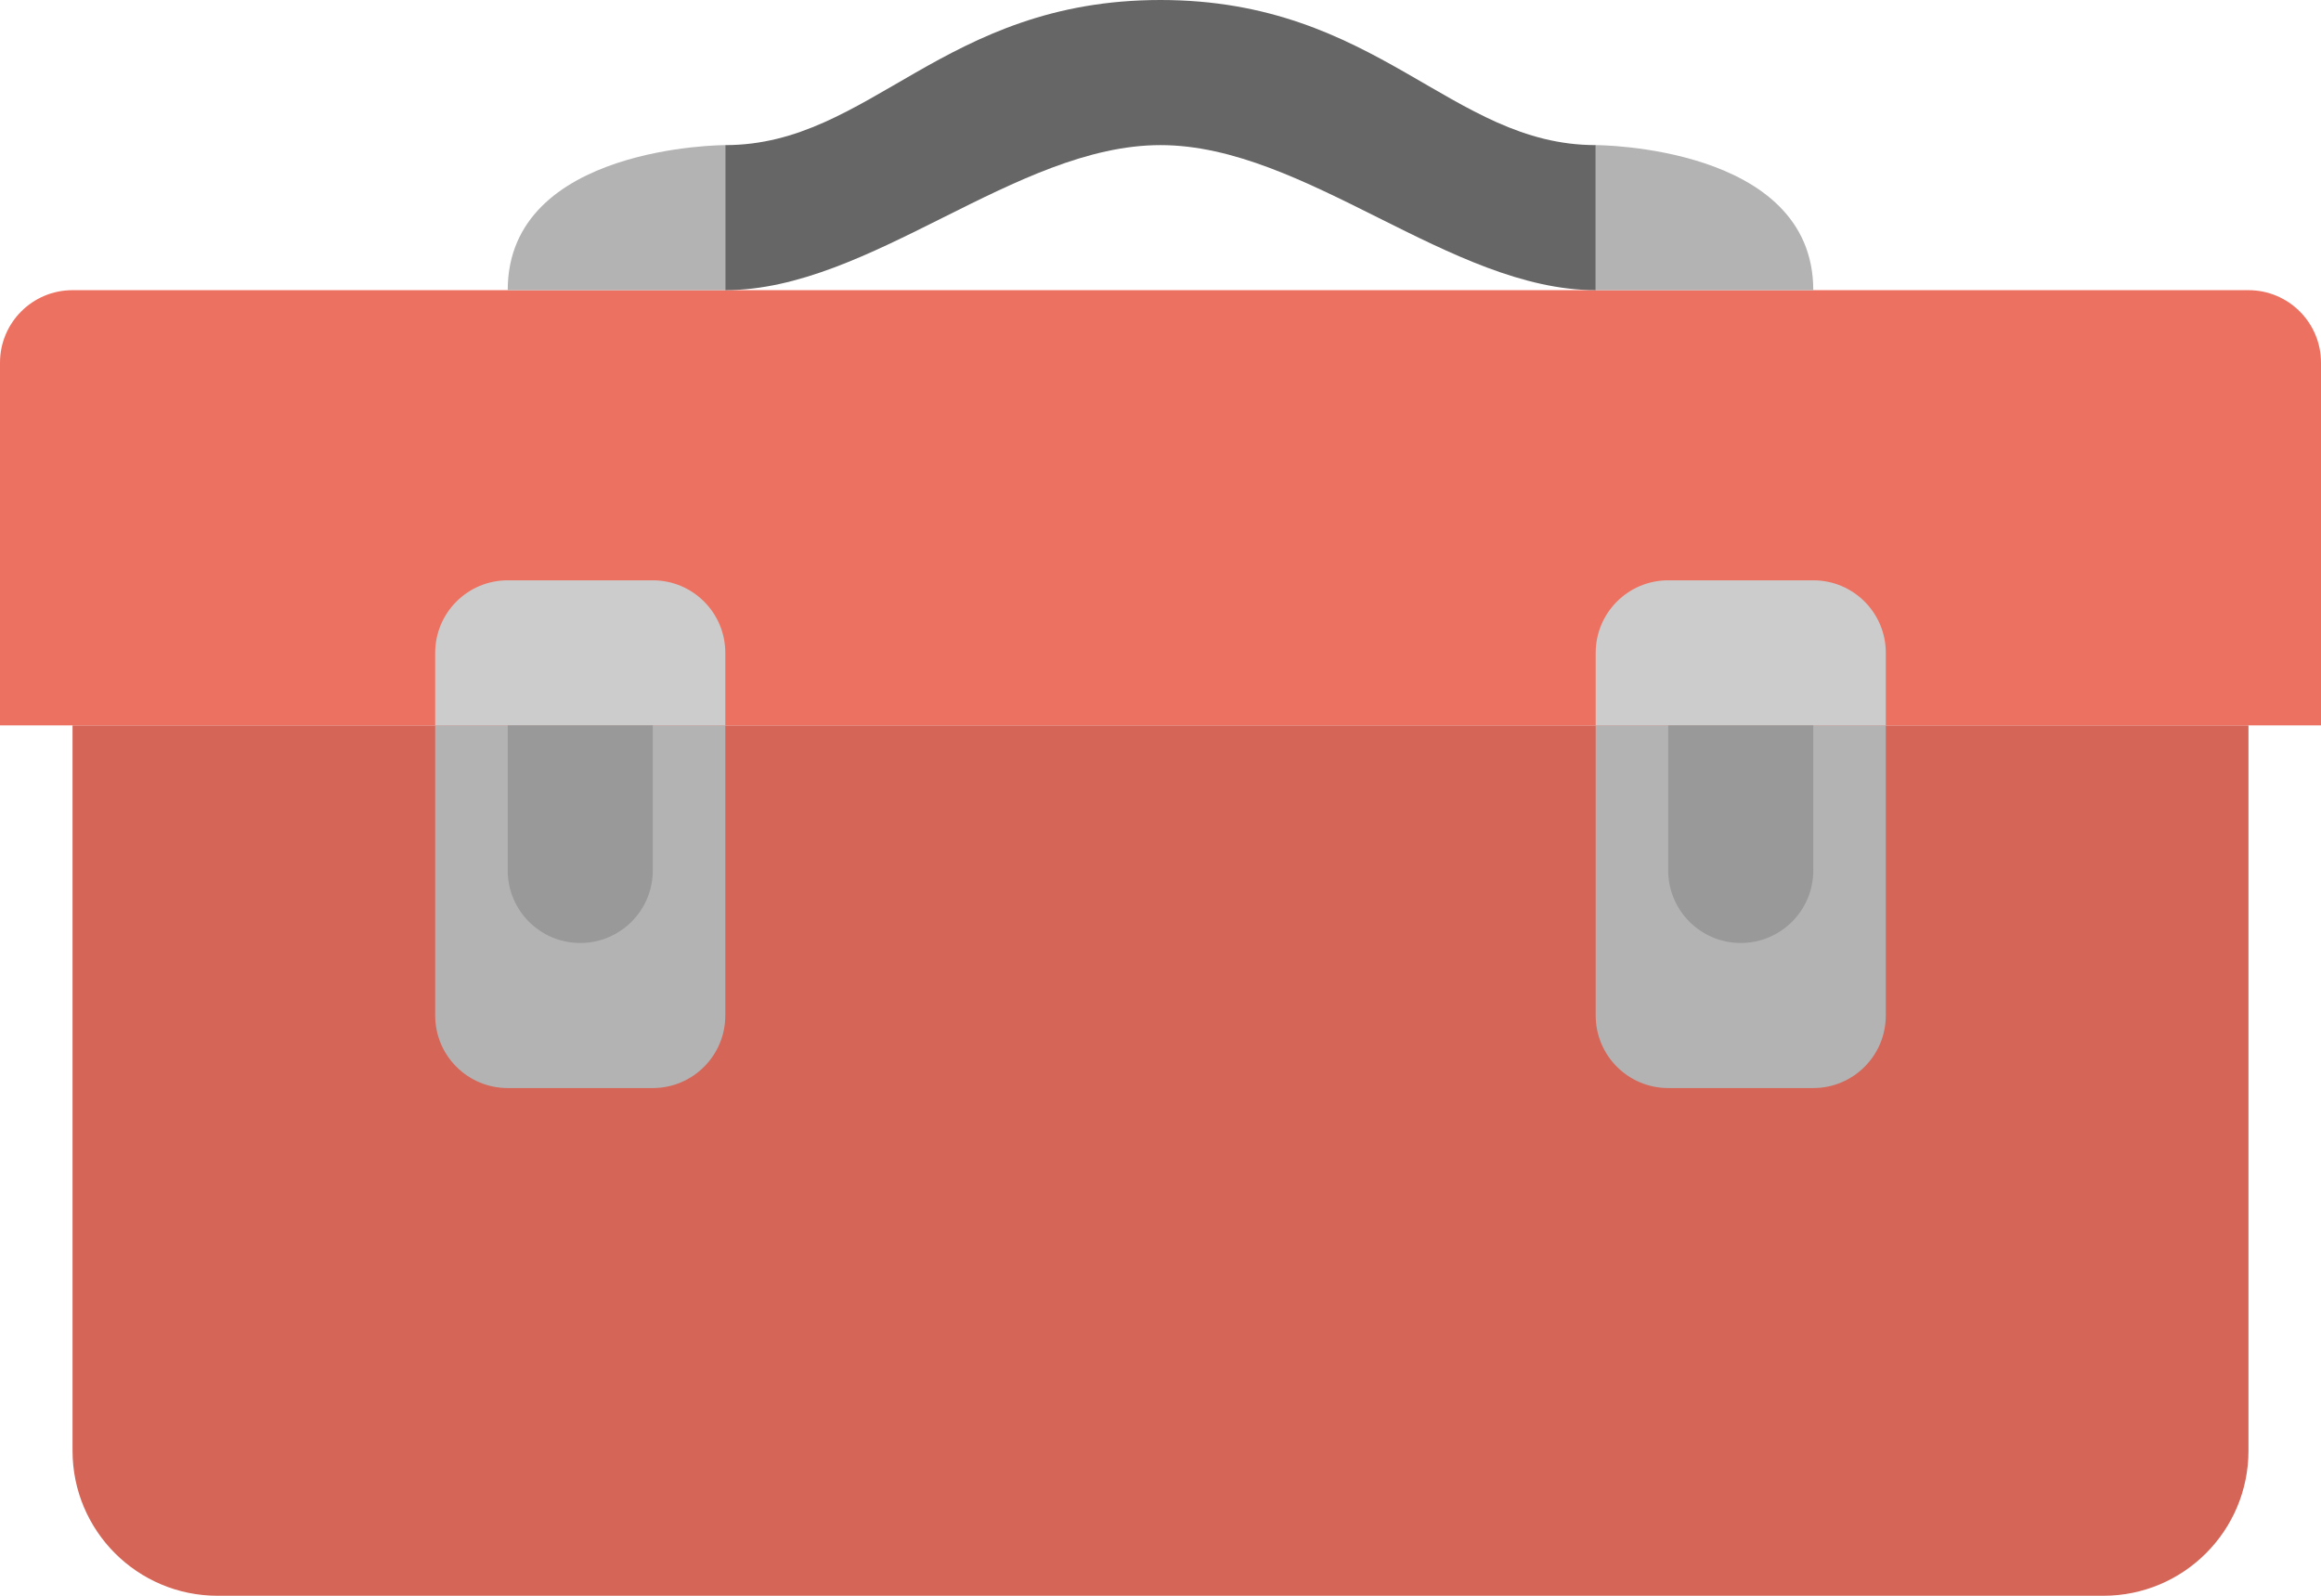 <?xml version="1.0" encoding="iso-8859-1"?>
<!-- Generator: Adobe Illustrator 16.0.0, SVG Export Plug-In . SVG Version: 6.00 Build 0)  -->
<!DOCTYPE svg PUBLIC "-//W3C//DTD SVG 1.1//EN" "http://www.w3.org/Graphics/SVG/1.1/DTD/svg11.dtd">
<svg version="1.1" id="Layer_1" xmlns="http://www.w3.org/2000/svg" xmlns:xlink="http://www.w3.org/1999/xlink" x="0px" y="0px"
	 width="64px" height="44px" viewBox="0 0 64 44" style="enable-background:new 0 0 64 44;" xml:space="preserve">
<g id="Box">
	<g>
		<path style="fill:#D46557;" d="M2,20.001V40c0,2.21,1.791,4,4,4h52c2.209,0,4-1.79,4-4V20.001H2z"/>
	</g>
</g>
<g id="Cover_3_">
	<g>
		<path style="fill:#ED7161;" d="M62,8.001H2c-1.105,0-2,0.895-2,2v10h64v-10C64,8.896,63.104,8.001,62,8.001z"/>
	</g>
</g>
<g id="Support_2_">
	<g>
		<path style="fill-rule:evenodd;clip-rule:evenodd;fill:#B3B3B3;" d="M14,8.001h6v-4C20,4.001,14,4.001,14,8.001z M44,4.001v4h6
			C50,4.001,44,4.001,44,4.001z"/>
	</g>
</g>
<g id="Handle">
	<g>
		<path style="fill:#666666;" d="M32,0c-6,0-8,4.001-12,4.001v4c4,0,8-4,12-4s8,4,12,4v-4C40,4.001,38,0,32,0z"/>
	</g>
</g>
<g id="Lock">
	<g>
		<path style="fill-rule:evenodd;clip-rule:evenodd;fill:#B3B3B3;" d="M12,28.001c0,1.104,0.895,2,2,2h4c1.104,0,2-0.896,2-2v-8h-8
			V28.001z M44,20.001v8c0,1.104,0.896,2,2,2h4c1.104,0,2-0.896,2-2v-8H44z"/>
	</g>
</g>
<g id="Lock_3_">
	<g>
		<path style="fill-rule:evenodd;clip-rule:evenodd;fill:#CCCCCC;" d="M18,16.001h-4c-1.105,0-2,0.895-2,2v2h8v-2
			C20,16.896,19.104,16.001,18,16.001z M50,16.001h-4c-1.104,0-2,0.895-2,2v2h8v-2C52,16.896,51.104,16.001,50,16.001z"/>
	</g>
</g>
<g id="Lock_2_">
	<g>
		<path style="fill-rule:evenodd;clip-rule:evenodd;fill:#999999;" d="M14,24.001c0,1.104,0.895,2,2,2c1.104,0,2-0.896,2-2v-4h-4
			V24.001z M46,20.001v4c0,1.104,0.896,2,2,2s2-0.896,2-2v-4H46z"/>
	</g>
</g>
<g>
</g>
<g>
</g>
<g>
</g>
<g>
</g>
<g>
</g>
<g>
</g>
<g>
</g>
<g>
</g>
<g>
</g>
<g>
</g>
<g>
</g>
<g>
</g>
<g>
</g>
<g>
</g>
<g>
</g>
</svg>
